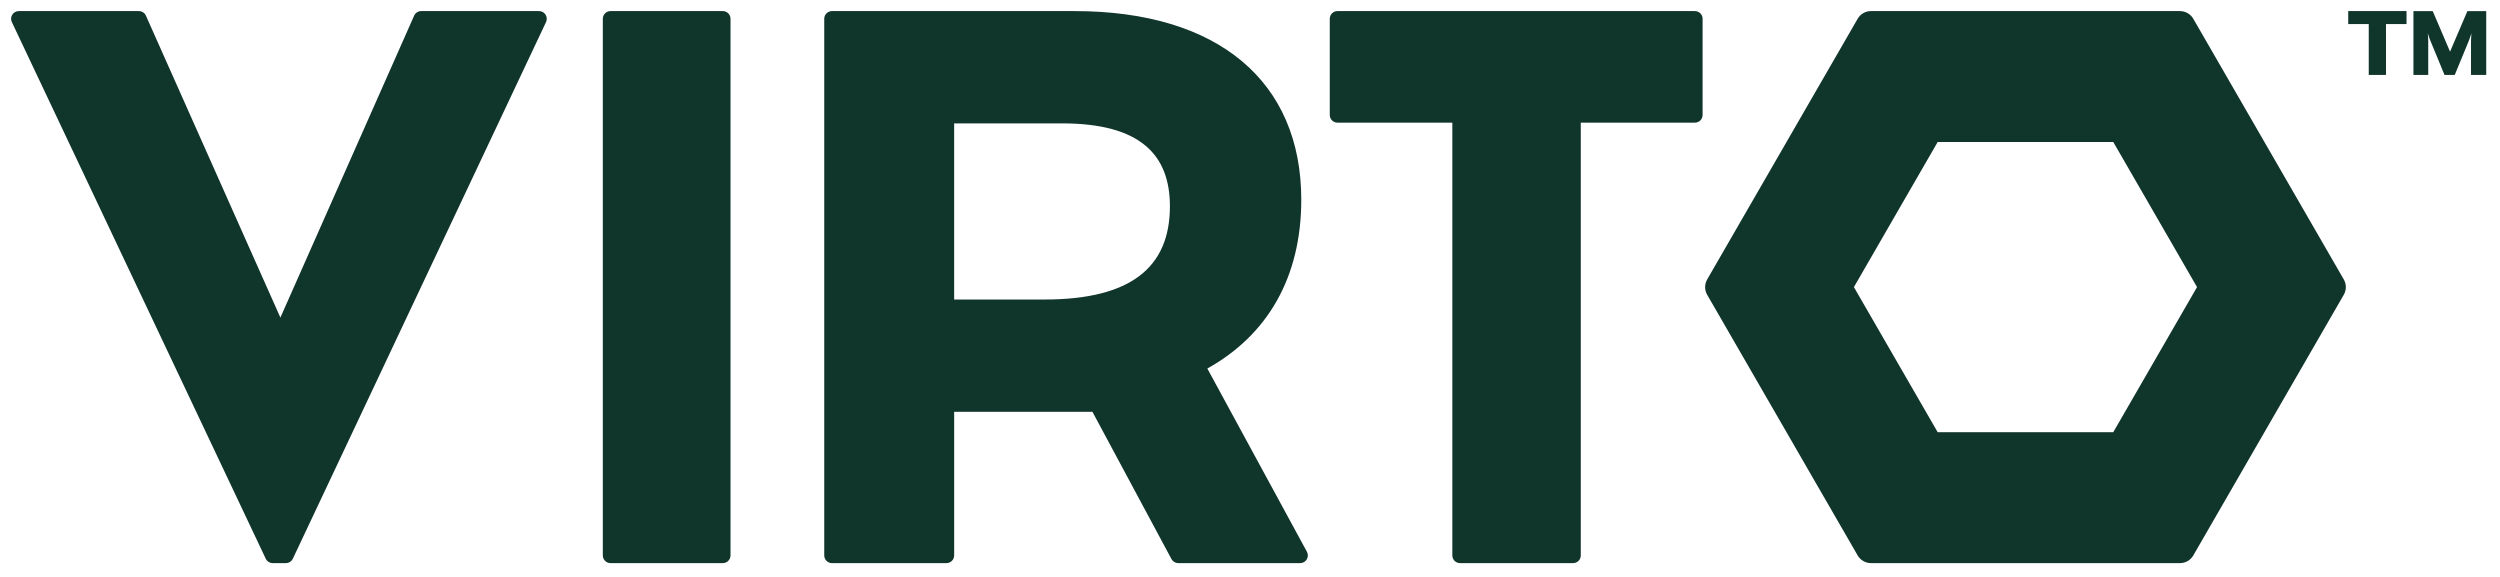 <?xml version="1.0" encoding="UTF-8"?><svg id="Capa_1" xmlns="http://www.w3.org/2000/svg" viewBox="0 0 2254.43 520"><defs><style>.cls-1{fill:#10352b;}</style></defs><path class="cls-1" d="m2136.08,21.71h-18.52s0-11.71,0-11.71h52.58s0,11.71,0,11.71h-18.52s0,45.87,0,45.87h-15.55s0-45.87,0-45.87Z"/><path class="cls-1" d="m2176.38,10.01h17.37s15.64,36.56,15.64,36.56l15.64-36.56h16.98s0,57.57,0,57.57h-13.72s0-31.38,0-31.38c0-1.34.29-5.76.38-6.14l-2.11,6.14-12.95,31.38h-9.21s-12.96-31.38-12.96-31.38c-.58-1.34-1.92-5.47-2.11-6.14,0,.38.38,4.8.38,6.14v31.38s-13.34,0-13.34,0V10.01Z"/><path class="cls-1" d="m550.54,10h101.28c3.83,0,6.94,3.11,6.94,6.94v483.92c0,3.83-3.11,6.94-6.94,6.94h-101.28c-3.83,0-6.94-3.11-6.94-6.94V16.94c0-3.83,3.11-6.94,6.94-6.94Z"/><path class="cls-1" d="m1309.68,110.6h-103.59c-3.83,0-6.94-3.11-6.94-6.94V16.94c0-3.83,3.11-6.94,6.94-6.94h322.33c3.83,0,6.94,3.11,6.94,6.94v86.72c0,3.83-3.11,6.94-6.94,6.94h-102.92s0,390.26,0,390.26c0,3.83-3.11,6.94-6.94,6.94h-101.95c-3.83,0-6.94-3.11-6.94-6.94V110.6Z"/><path class="cls-1" d="m1981.23,258.9l-75.54,130.83h-158.35s-75.54-130.83-75.54-130.83l75.54-130.84h158.35s75.54,130.84,75.54,130.84Zm-15.38-248.9h-278.66c-4.96,0-9.54,2.64-12.01,6.94l-135.69,235.03c-2.48,4.29-2.48,9.58,0,13.87l135.69,235.02c2.48,4.29,7.06,6.94,12.01,6.94h278.66c4.96,0,9.54-2.64,12.01-6.94l135.69-235.02c2.48-4.29,2.48-9.58,0-13.87l-135.69-235.02c-2.48-4.29-7.06-6.94-12.01-6.94Z"/><path class="cls-1" d="m1088.74,332.31c53.61-29.78,84.71-81.4,84.71-152.22,0-106.55-74.78-170.09-204.5-170.09h-218.73c-3.83,0-6.94,3.1-6.94,6.94v483.92c0,3.83,3.11,6.94,6.94,6.94h103.27c3.83,0,6.94-3.11,6.94-6.94v-129.5s124.7,0,124.7,0l71.27,132.79c1.21,2.25,3.56,3.66,6.11,3.66h109.93c5.26,0,8.61-5.63,6.09-10.25l-89.8-165.24Zm-146.93-62.21h-81.39s0-158.84,0-158.84h97.28c70.81,0,97.29,28.46,97.29,74.79,0,54.93-35.07,84.05-113.17,84.05Z"/><path class="cls-1" d="m264.07,503.82L492.39,19.9c2.17-4.6-1.19-9.9-6.27-9.9h-106.32c-2.74,0-5.23,1.62-6.34,4.13l-120.61,272.26L131.58,14.11c-1.11-2.5-3.6-4.11-6.34-4.11H16.95c-5.09,0-8.45,5.3-6.27,9.9l228.96,483.92c1.15,2.42,3.59,3.97,6.27,3.97h11.89c2.68,0,5.13-1.55,6.27-3.98Z"/></svg>